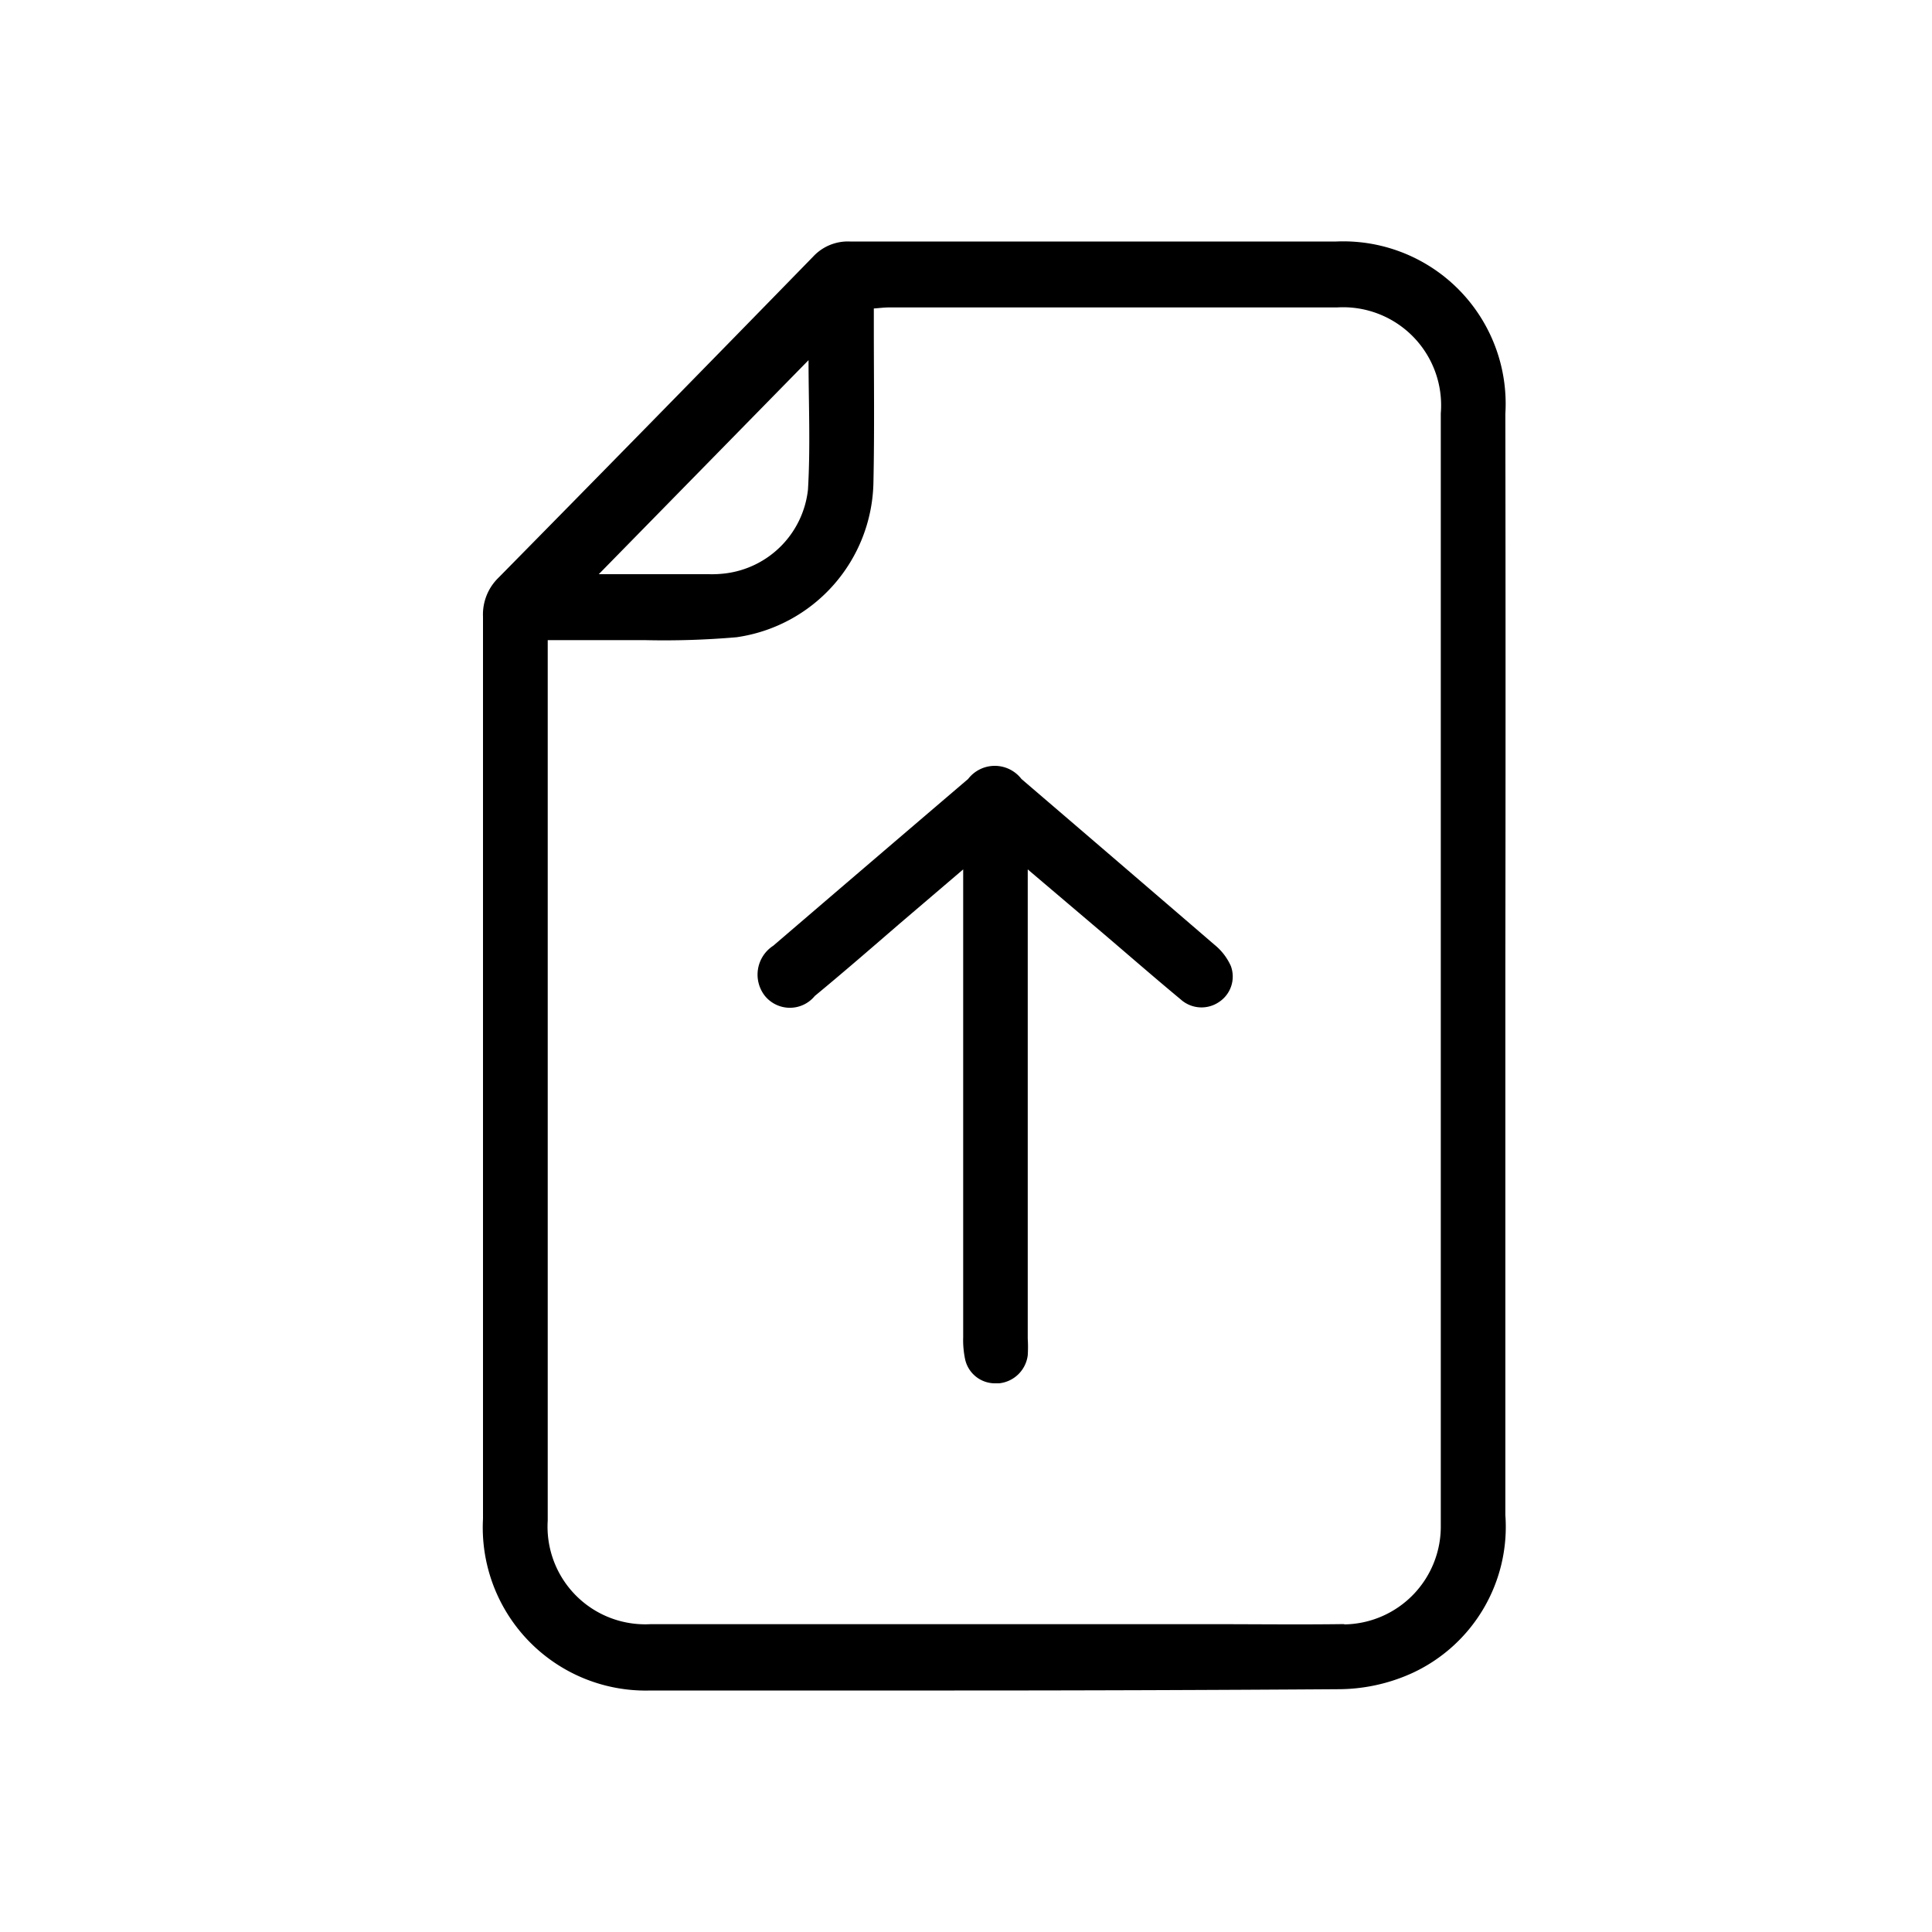 <svg id="ico_fileupload" xmlns="http://www.w3.org/2000/svg" width="24" height="24" viewBox="0 0 24 24">
  <rect id="長方形_644" data-name="長方形 644" width="24" height="24" fill="none"/>
  <path id="合体_21" data-name="合体 21" d="M2.083,18A2.025,2.025,0,0,1,0,15.867q0-5.6,0-11.207a.636.636,0,0,1,.192-.483Q2.151,2.188,4.1.189A.588.588,0,0,1,4.558,0q2,0,3.991,0H10.6a2.018,2.018,0,0,1,2.1,2.141q.005,3.429,0,6.859,0,3.411,0,6.821a2,2,0,0,1-1.158,1.963,2.225,2.225,0,0,1-.921.2Q8.241,18,5.856,18,3.969,18,2.083,18Zm8.615-.821a1.216,1.216,0,0,0,1.2-1.232q0-6.906,0-13.812A1.218,1.218,0,0,0,10.61.819q-2.783,0-5.566,0c-.059,0-.117.008-.189.013,0,.084,0,.151,0,.219,0,.65.009,1.3-.005,1.949a1.98,1.98,0,0,1-1.7,1.916,10.468,10.468,0,0,1-1.137.036c-.159,0-.318,0-.477,0-.237,0-.475,0-.732,0v.162q0,5.388,0,10.776a1.213,1.213,0,0,0,1.276,1.286H9.192C9.694,17.177,10.2,17.182,10.7,17.175ZM1.438,4.133H2.811a1.369,1.369,0,0,0,.2-.01A1.178,1.178,0,0,0,4.037,3.081c.032-.54.007-1.083.007-1.607ZM5.99,13.89a1.156,1.156,0,0,1-.025-.278q0-2.783,0-5.566V7.8l-.8.683c-.347.3-.693.6-1.043.889A.4.4,0,0,1,3.5,9.369a.428.428,0,0,1,.106-.621q1.209-1.037,2.42-2.071a.418.418,0,0,1,.663,0q1.2,1.028,2.4,2.061A.714.714,0,0,1,9.29,9a.378.378,0,0,1-.145.446.386.386,0,0,1-.478-.031c-.328-.272-.649-.552-.973-.828L6.767,7.8v.246q0,2.792,0,5.584a1.664,1.664,0,0,1,0,.206.4.4,0,0,1-.356.348l-.04,0A.38.38,0,0,1,5.99,13.89Z" transform="translate(6 3)"/>
</svg>
